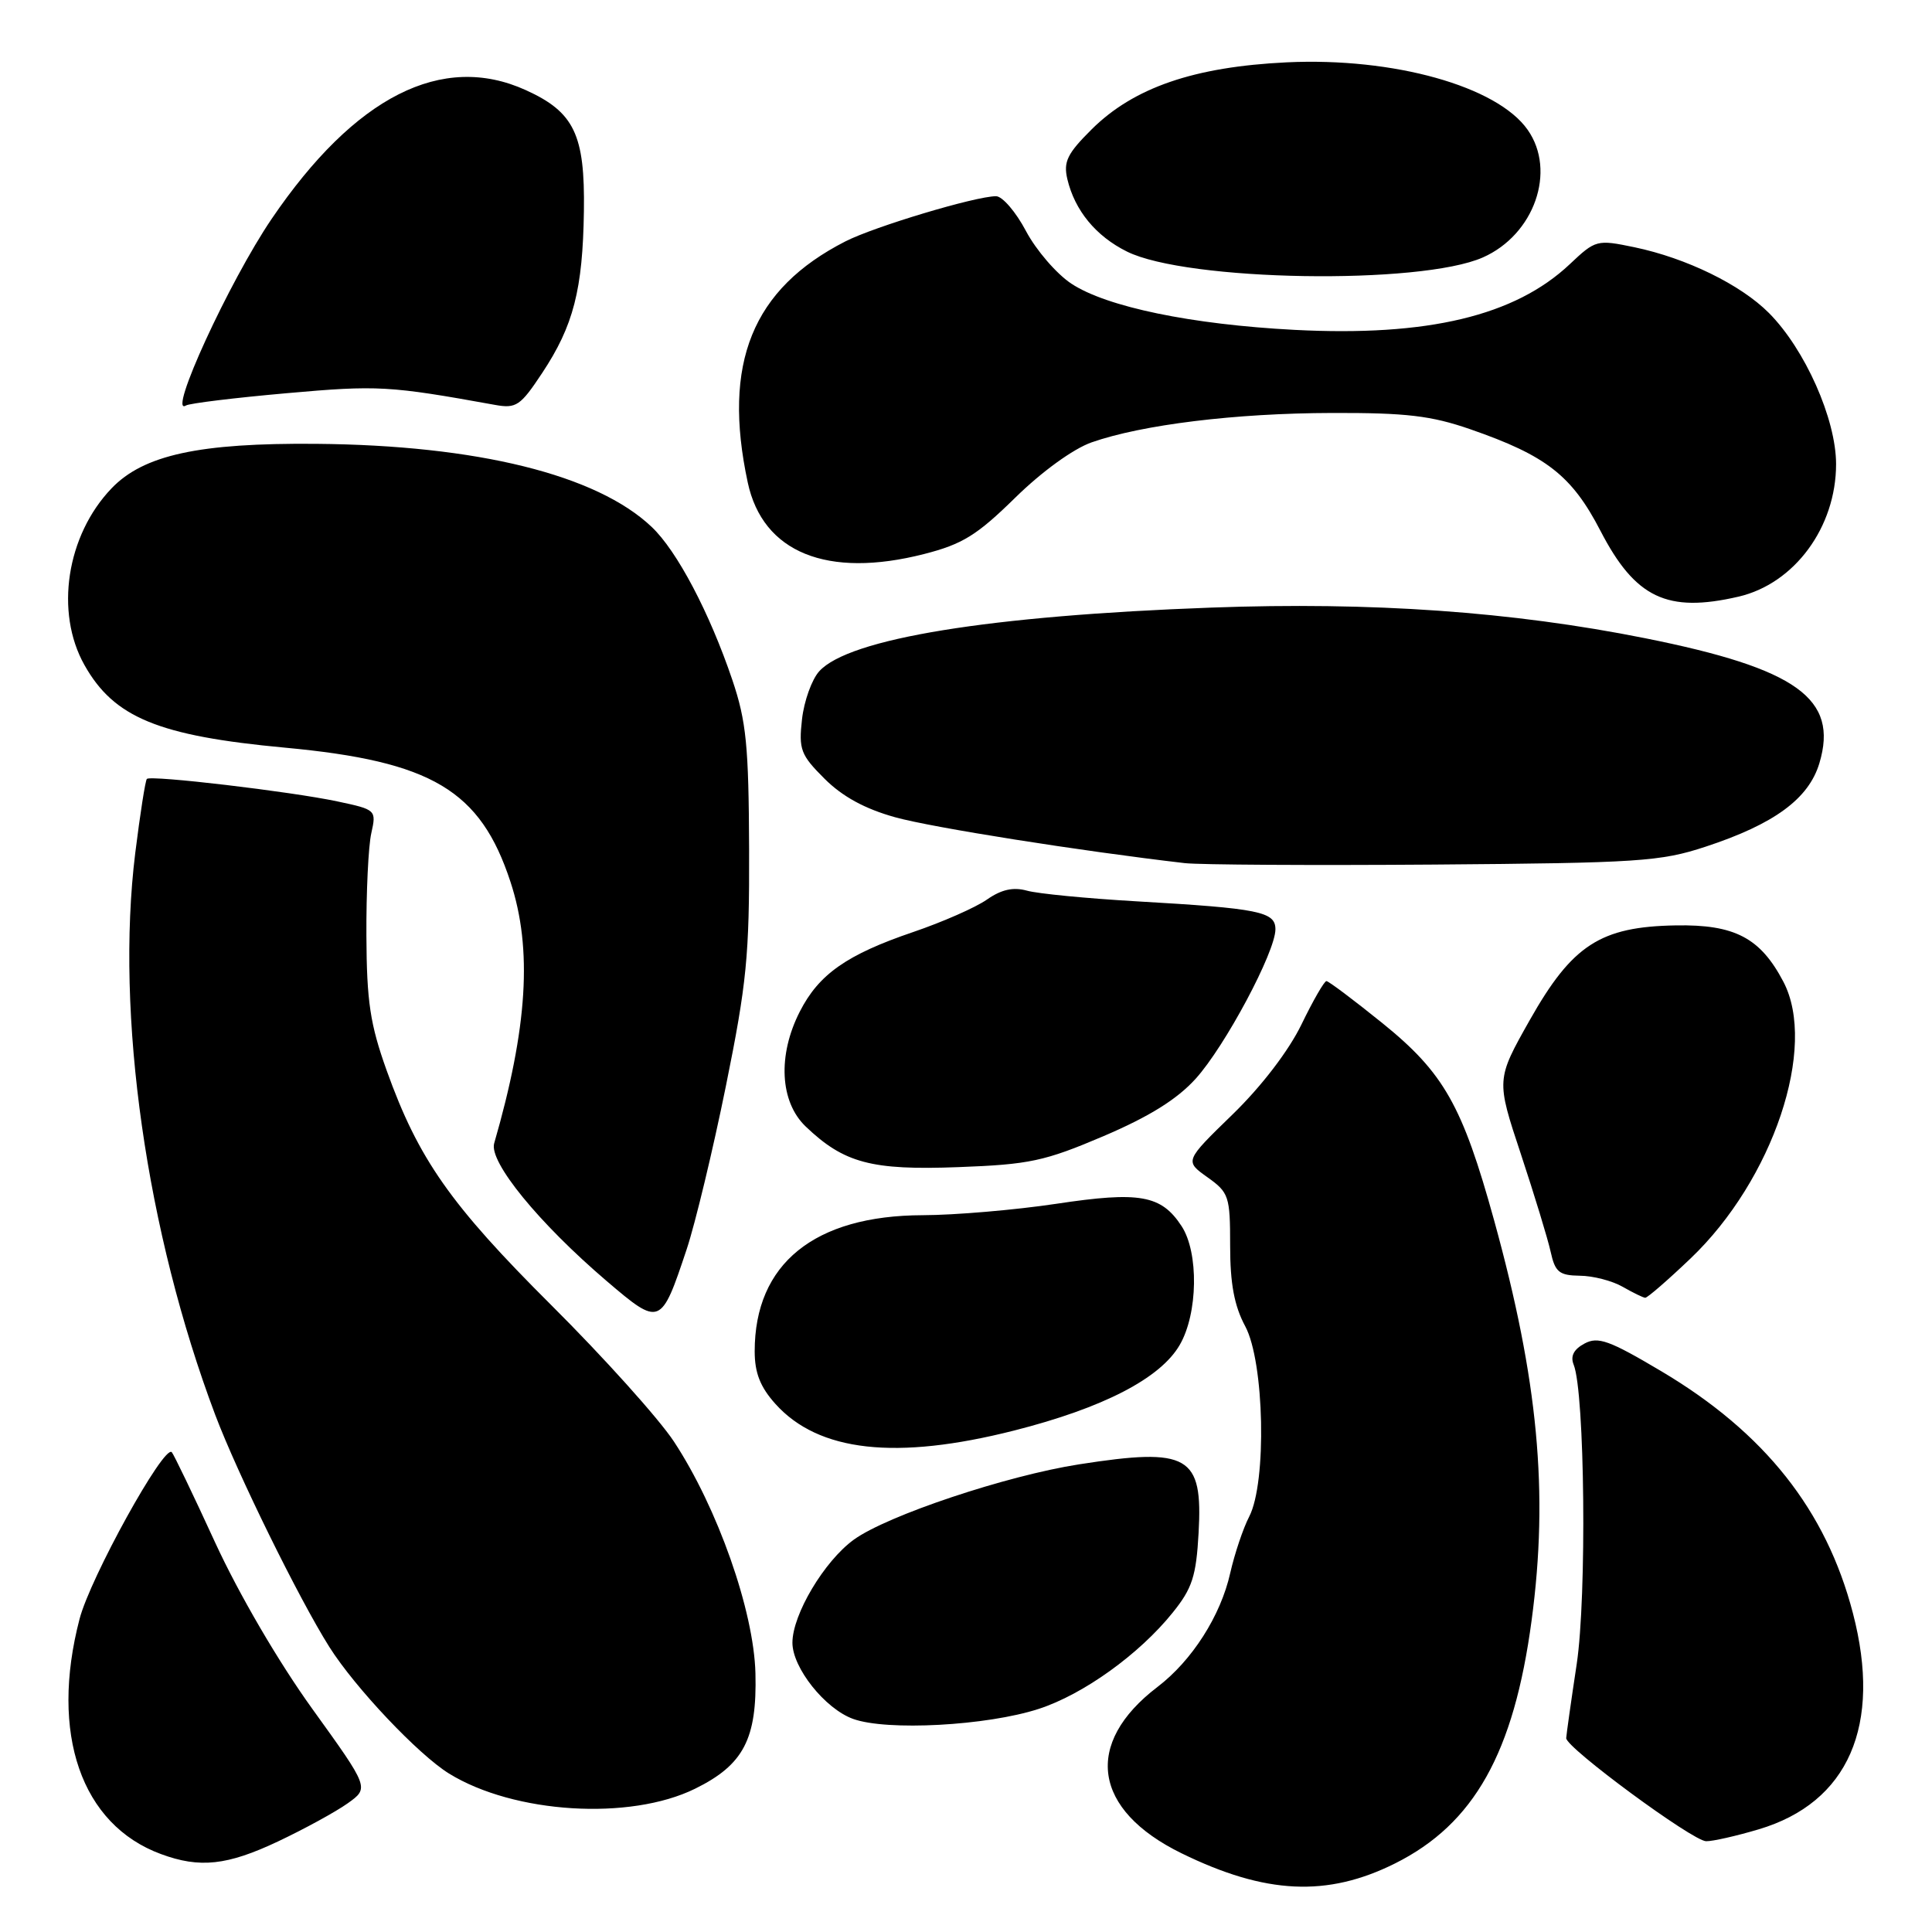 <?xml version="1.0" encoding="UTF-8" standalone="no"?>
<!DOCTYPE svg PUBLIC "-//W3C//DTD SVG 1.1//EN" "http://www.w3.org/Graphics/SVG/1.1/DTD/svg11.dtd" >
<svg xmlns="http://www.w3.org/2000/svg" xmlns:xlink="http://www.w3.org/1999/xlink" version="1.1" viewBox="0 0 256 256">
 <g >
 <path fill="currentColor"
d=" M 184.86 246.91 C 195.32 241.68 200.60 232.29 202.95 214.68 C 205.22 197.76 203.81 182.83 197.98 161.71 C 193.77 146.47 191.32 142.15 183.15 135.55 C 179.37 132.50 176.04 130.00 175.76 130.00 C 175.47 130.00 173.98 132.59 172.45 135.75 C 170.76 139.23 167.16 143.94 163.32 147.67 C 156.97 153.84 156.97 153.84 159.99 155.99 C 162.84 158.02 163.00 158.50 163.00 165.07 C 163.00 170.10 163.55 173.04 165.00 175.74 C 167.54 180.47 167.87 196.42 165.53 200.95 C 164.72 202.51 163.59 205.89 163.01 208.44 C 161.75 214.09 157.95 220.04 153.37 223.53 C 143.54 231.03 144.81 239.82 156.56 245.57 C 167.69 251.02 175.87 251.40 184.86 246.91 Z  M 36.86 243.99 C 40.35 242.34 44.50 240.07 46.07 238.95 C 48.93 236.91 48.93 236.91 41.38 226.43 C 36.90 220.21 31.68 211.27 28.52 204.42 C 25.61 198.07 23.01 192.68 22.76 192.42 C 21.72 191.39 11.96 209.05 10.54 214.53 C 6.58 229.71 10.76 241.78 21.32 245.67 C 26.47 247.58 30.11 247.18 36.86 243.99 Z  M 233.02 242.40 C 244.93 238.87 249.40 228.62 245.52 213.75 C 241.97 200.11 233.83 189.83 220.14 181.70 C 213.25 177.61 211.75 177.06 209.95 178.03 C 208.53 178.79 208.06 179.70 208.52 180.83 C 210.00 184.51 210.27 211.55 208.92 220.51 C 208.17 225.46 207.55 229.87 207.53 230.31 C 207.48 231.56 224.29 243.95 226.07 243.97 C 226.93 243.99 230.06 243.28 233.02 242.40 Z  M 92.11 237.01 C 98.53 233.85 100.32 230.42 100.10 221.72 C 99.89 213.44 95.08 199.79 89.29 191.00 C 87.29 187.97 80.00 179.86 73.08 172.97 C 59.66 159.60 55.44 153.57 51.23 141.83 C 49.05 135.74 48.59 132.72 48.55 124.00 C 48.52 118.22 48.81 112.10 49.20 110.40 C 49.88 107.33 49.84 107.28 44.70 106.19 C 38.53 104.88 19.98 102.69 19.46 103.21 C 19.26 103.41 18.57 107.83 17.92 113.04 C 15.28 134.43 19.38 163.21 28.52 187.48 C 31.47 195.28 39.59 211.81 43.64 218.23 C 47.05 223.63 55.42 232.48 59.49 235.00 C 68.11 240.32 83.47 241.27 92.11 237.01 Z  M 137.63 226.44 C 143.55 224.52 150.96 219.19 155.38 213.69 C 157.98 210.47 158.50 208.86 158.82 203.12 C 159.40 192.86 157.51 191.77 143.00 194.03 C 133.36 195.53 117.56 200.81 113.14 204.01 C 109.22 206.85 105.00 213.93 105.00 217.67 C 105.00 220.99 109.31 226.41 113.03 227.76 C 117.50 229.39 130.77 228.67 137.63 226.44 Z  M 134.39 189.55 C 146.17 186.56 153.76 182.64 156.32 178.21 C 158.74 174.05 158.86 165.96 156.56 162.46 C 153.87 158.35 151.03 157.84 139.96 159.51 C 134.49 160.33 126.52 161.01 122.26 161.02 C 107.90 161.06 100.00 167.46 100.00 179.05 C 100.00 181.92 100.74 183.79 102.75 186.03 C 108.46 192.38 118.74 193.52 134.39 189.55 Z  M 90.99 165.53 C 92.12 162.13 94.46 152.41 96.18 143.93 C 98.94 130.32 99.31 126.62 99.26 112.50 C 99.21 98.84 98.89 95.57 97.04 90.10 C 94.03 81.20 89.71 72.99 86.34 69.81 C 79.06 62.91 63.24 58.99 41.88 58.81 C 26.39 58.68 19.02 60.28 14.78 64.71 C 8.81 70.94 7.25 81.12 11.19 88.12 C 15.10 95.08 20.99 97.51 37.77 99.07 C 57.22 100.88 63.66 104.71 67.64 116.85 C 70.57 125.75 69.91 136.18 65.48 151.50 C 64.77 153.95 71.39 162.06 80.37 169.73 C 87.47 175.79 87.59 175.74 90.99 165.53 Z  M 224.01 166.75 C 234.95 156.32 240.85 138.71 236.30 130.07 C 233.25 124.26 229.85 122.48 222.05 122.62 C 212.06 122.79 208.33 125.21 202.70 135.17 C 198.25 143.06 198.25 143.06 201.52 152.91 C 203.31 158.32 205.09 164.15 205.47 165.87 C 206.06 168.56 206.60 169.00 209.33 169.04 C 211.07 169.05 213.62 169.71 215.00 170.50 C 216.38 171.29 217.73 171.95 218.00 171.96 C 218.28 171.98 220.98 169.64 224.01 166.75 Z  M 146.21 150.55 C 152.30 147.95 155.97 145.66 158.43 142.94 C 162.33 138.63 169.00 126.13 169.00 123.14 C 169.00 120.80 166.88 120.37 150.59 119.43 C 144.03 119.05 137.51 118.42 136.09 118.02 C 134.26 117.51 132.69 117.86 130.77 119.20 C 129.27 120.25 124.88 122.18 121.00 123.50 C 112.21 126.49 108.50 129.09 105.98 134.04 C 103.02 139.83 103.34 145.99 106.75 149.26 C 111.83 154.12 115.47 155.09 127.00 154.65 C 136.41 154.30 138.41 153.87 146.21 150.55 Z  M 226.00 112.19 C 235.10 109.20 239.67 105.84 241.08 101.12 C 243.64 92.58 238.09 88.59 218.00 84.57 C 200.36 81.04 181.79 79.73 160.50 80.51 C 131.11 81.58 112.47 84.61 108.55 88.95 C 107.57 90.03 106.54 92.90 106.27 95.31 C 105.82 99.30 106.09 100.03 109.25 103.18 C 111.62 105.55 114.61 107.18 118.61 108.29 C 123.53 109.66 143.20 112.77 157.00 114.37 C 158.93 114.59 173.78 114.68 190.00 114.56 C 217.11 114.35 220.03 114.16 226.00 112.19 Z  M 230.36 79.06 C 237.78 77.34 243.29 69.85 243.29 61.50 C 243.29 55.53 239.17 46.27 234.39 41.47 C 230.65 37.71 223.45 34.20 216.57 32.76 C 211.60 31.73 211.43 31.77 208.00 35.01 C 200.73 41.86 189.18 44.62 171.54 43.71 C 157.89 43.00 146.62 40.67 141.95 37.58 C 140.00 36.29 137.30 33.16 135.95 30.62 C 134.61 28.08 132.82 26.00 131.98 26.00 C 129.27 26.00 115.90 30.01 112.03 31.98 C 99.68 38.28 95.69 48.13 99.08 63.93 C 101.07 73.22 109.61 76.69 122.45 73.41 C 127.54 72.11 129.45 70.92 134.50 65.97 C 138.03 62.50 142.20 59.48 144.63 58.62 C 151.34 56.27 163.68 54.75 176.50 54.72 C 186.33 54.69 189.64 55.08 194.83 56.88 C 204.89 60.37 208.27 63.00 212.07 70.34 C 216.68 79.24 220.91 81.25 230.36 79.06 Z  M 38.00 52.10 C 50.07 51.03 51.55 51.11 65.59 53.65 C 68.40 54.16 68.96 53.78 71.85 49.41 C 75.99 43.16 77.22 38.38 77.37 27.96 C 77.52 17.84 76.09 14.85 69.67 11.94 C 58.59 6.91 47.02 12.78 35.99 29.01 C 30.37 37.29 22.11 55.27 24.64 53.73 C 25.11 53.44 31.12 52.71 38.00 52.10 Z  M 196.49 34.11 C 203.30 31.10 206.26 22.67 202.43 17.21 C 198.39 11.43 184.67 7.59 170.50 8.26 C 158.23 8.85 150.22 11.60 144.64 17.15 C 141.41 20.36 140.89 21.44 141.43 23.74 C 142.42 27.90 145.21 31.29 149.32 33.33 C 157.25 37.28 188.17 37.79 196.49 34.11 Z "/>
</g>
</svg>